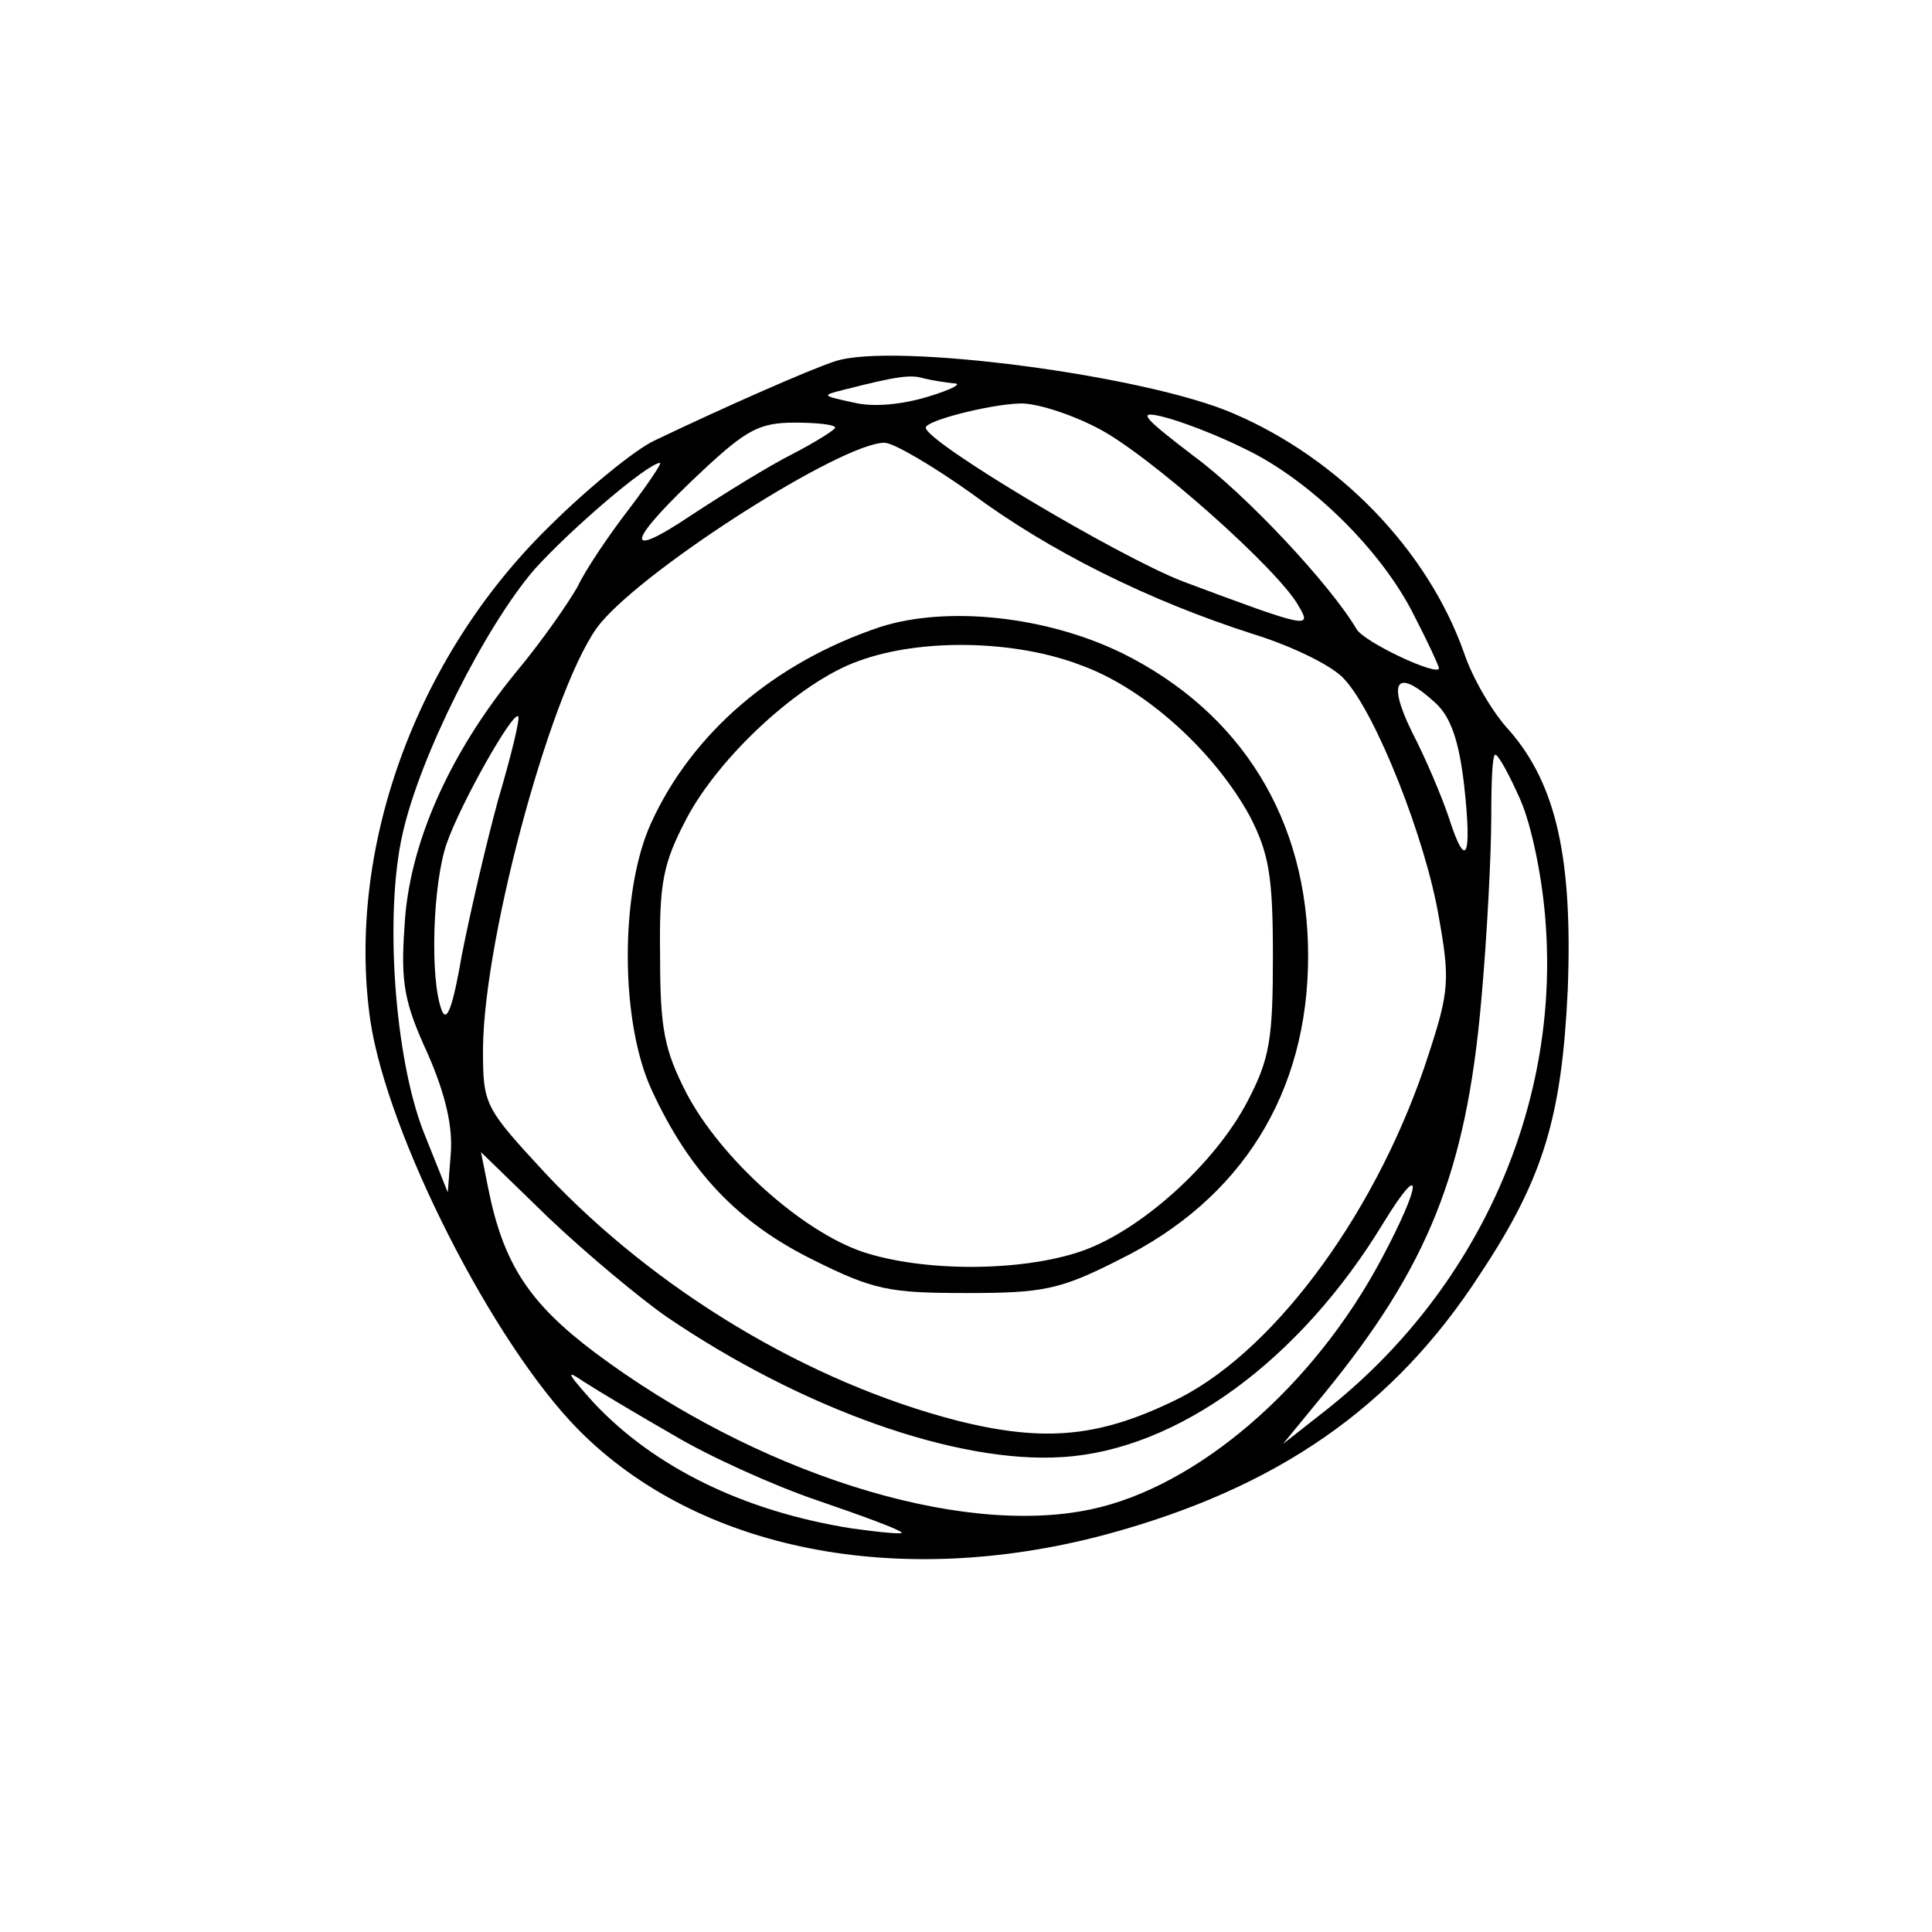 <?xml version="1.0" standalone="no"?>
<!DOCTYPE svg PUBLIC "-//W3C//DTD SVG 20010904//EN"
 "http://www.w3.org/TR/2001/REC-SVG-20010904/DTD/svg10.dtd">
<svg version="1.0" xmlns="http://www.w3.org/2000/svg"
 width="192pt" height="192pt" viewBox="0 0 192 192"
 preserveAspectRatio="xMidYMid meet">

<g transform="translate(0,192) scale(0.1,-0.1)"
fill="#000000" stroke="none">
<path d="M830 1561 c-25 -8 -111 -46 -180 -79 -19 -9 -67 -48 -106 -87 -132
-130 -200 -321 -176 -489 17 -114 122 -321 207 -407 119 -120 318 -159 524
-104 170 46 286 126 372 259 63 95 81 156 87 282 5 130 -11 204 -58 258 -17
18 -37 53 -45 77 -36 102 -124 193 -229 238 -87 38 -339 71 -396 52z m118 -22
c9 0 -2 -6 -25 -13 -26 -8 -55 -11 -75 -6 -32 7 -32 7 -8 13 51 13 65 15 78
11 8 -2 21 -4 30 -5z m142 -44 c50 -25 182 -142 201 -178 13 -22 8 -21 -115
25 -65 25 -256 139 -256 153 0 7 63 23 93 24 15 1 50 -10 77 -24z m147 -21
c65 -31 136 -101 168 -165 14 -27 25 -51 25 -53 0 -9 -75 26 -82 39 -26 44
-110 134 -162 172 -51 39 -56 45 -31 39 17 -4 54 -18 82 -32z m-407 21 c0 -2
-19 -14 -42 -26 -24 -12 -69 -40 -101 -61 -70 -47 -64 -26 12 45 43 40 56 47
91 47 22 0 40 -2 40 -5z m135 -65 c78 -58 177 -107 280 -140 39 -12 80 -32 91
-45 31 -33 81 -159 94 -237 11 -61 10 -74 -10 -135 -49 -153 -150 -292 -247
-342 -78 -39 -133 -45 -221 -23 -148 38 -300 129 -410 246 -61 66 -62 68 -62
124 1 113 71 368 117 423 48 57 240 179 282 179 9 0 48 -23 86 -50z m-340 -16
c-20 -26 -43 -60 -51 -77 -9 -16 -36 -55 -62 -86 -66 -81 -106 -171 -110 -252
-4 -56 0 -76 23 -126 18 -41 25 -73 23 -99 l-3 -39 -24 60 c-29 74 -39 217
-21 296 17 77 82 206 131 263 36 40 113 106 125 106 2 0 -12 -21 -31 -46z
m802 -193 c15 -14 23 -38 28 -81 8 -72 2 -86 -15 -33 -7 21 -23 59 -37 86 -25
51 -15 64 24 28z m-932 -96 c-12 -44 -28 -113 -36 -154 -9 -52 -15 -68 -20
-55 -12 31 -9 126 5 166 14 40 66 132 71 126 2 -2 -7 -39 -20 -83z m1016 0
c11 -25 22 -78 25 -122 14 -185 -69 -367 -219 -485 l-42 -33 41 50 c103 126
141 220 156 390 6 66 10 148 10 183 0 34 1 62 4 62 3 0 14 -20 25 -45z m-848
-514 c134 -91 288 -146 393 -139 114 7 236 96 319 233 40 65 38 39 -2 -36 -68
-128 -184 -227 -289 -249 -132 -28 -334 37 -493 156 -65 49 -91 88 -106 164
l-7 35 68 -66 c38 -36 91 -80 117 -98z m6 -117 c35 -21 99 -50 143 -65 44 -15
82 -29 84 -32 2 -2 -20 0 -49 4 -108 17 -197 61 -257 125 -26 29 -29 34 -10
21 14 -9 54 -33 89 -53z"/>
<path d="M875 1297 c-105 -35 -187 -105 -228 -195 -31 -68 -31 -198 1 -266 37
-80 85 -131 160 -168 60 -30 76 -33 152 -33 76 0 93 3 152 33 122 60 188 166
188 302 0 135 -66 242 -185 301 -76 37 -174 47 -240 26z m199 -38 c64 -23 133
-86 168 -150 19 -37 23 -59 23 -139 0 -82 -3 -102 -25 -144 -32 -62 -107 -130
-167 -150 -60 -20 -156 -20 -216 0 -61 21 -141 93 -175 158 -22 43 -26 64 -26
136 -1 73 3 92 26 136 33 63 114 137 171 157 62 23 156 21 221 -4z"/>
</g>
</svg>
